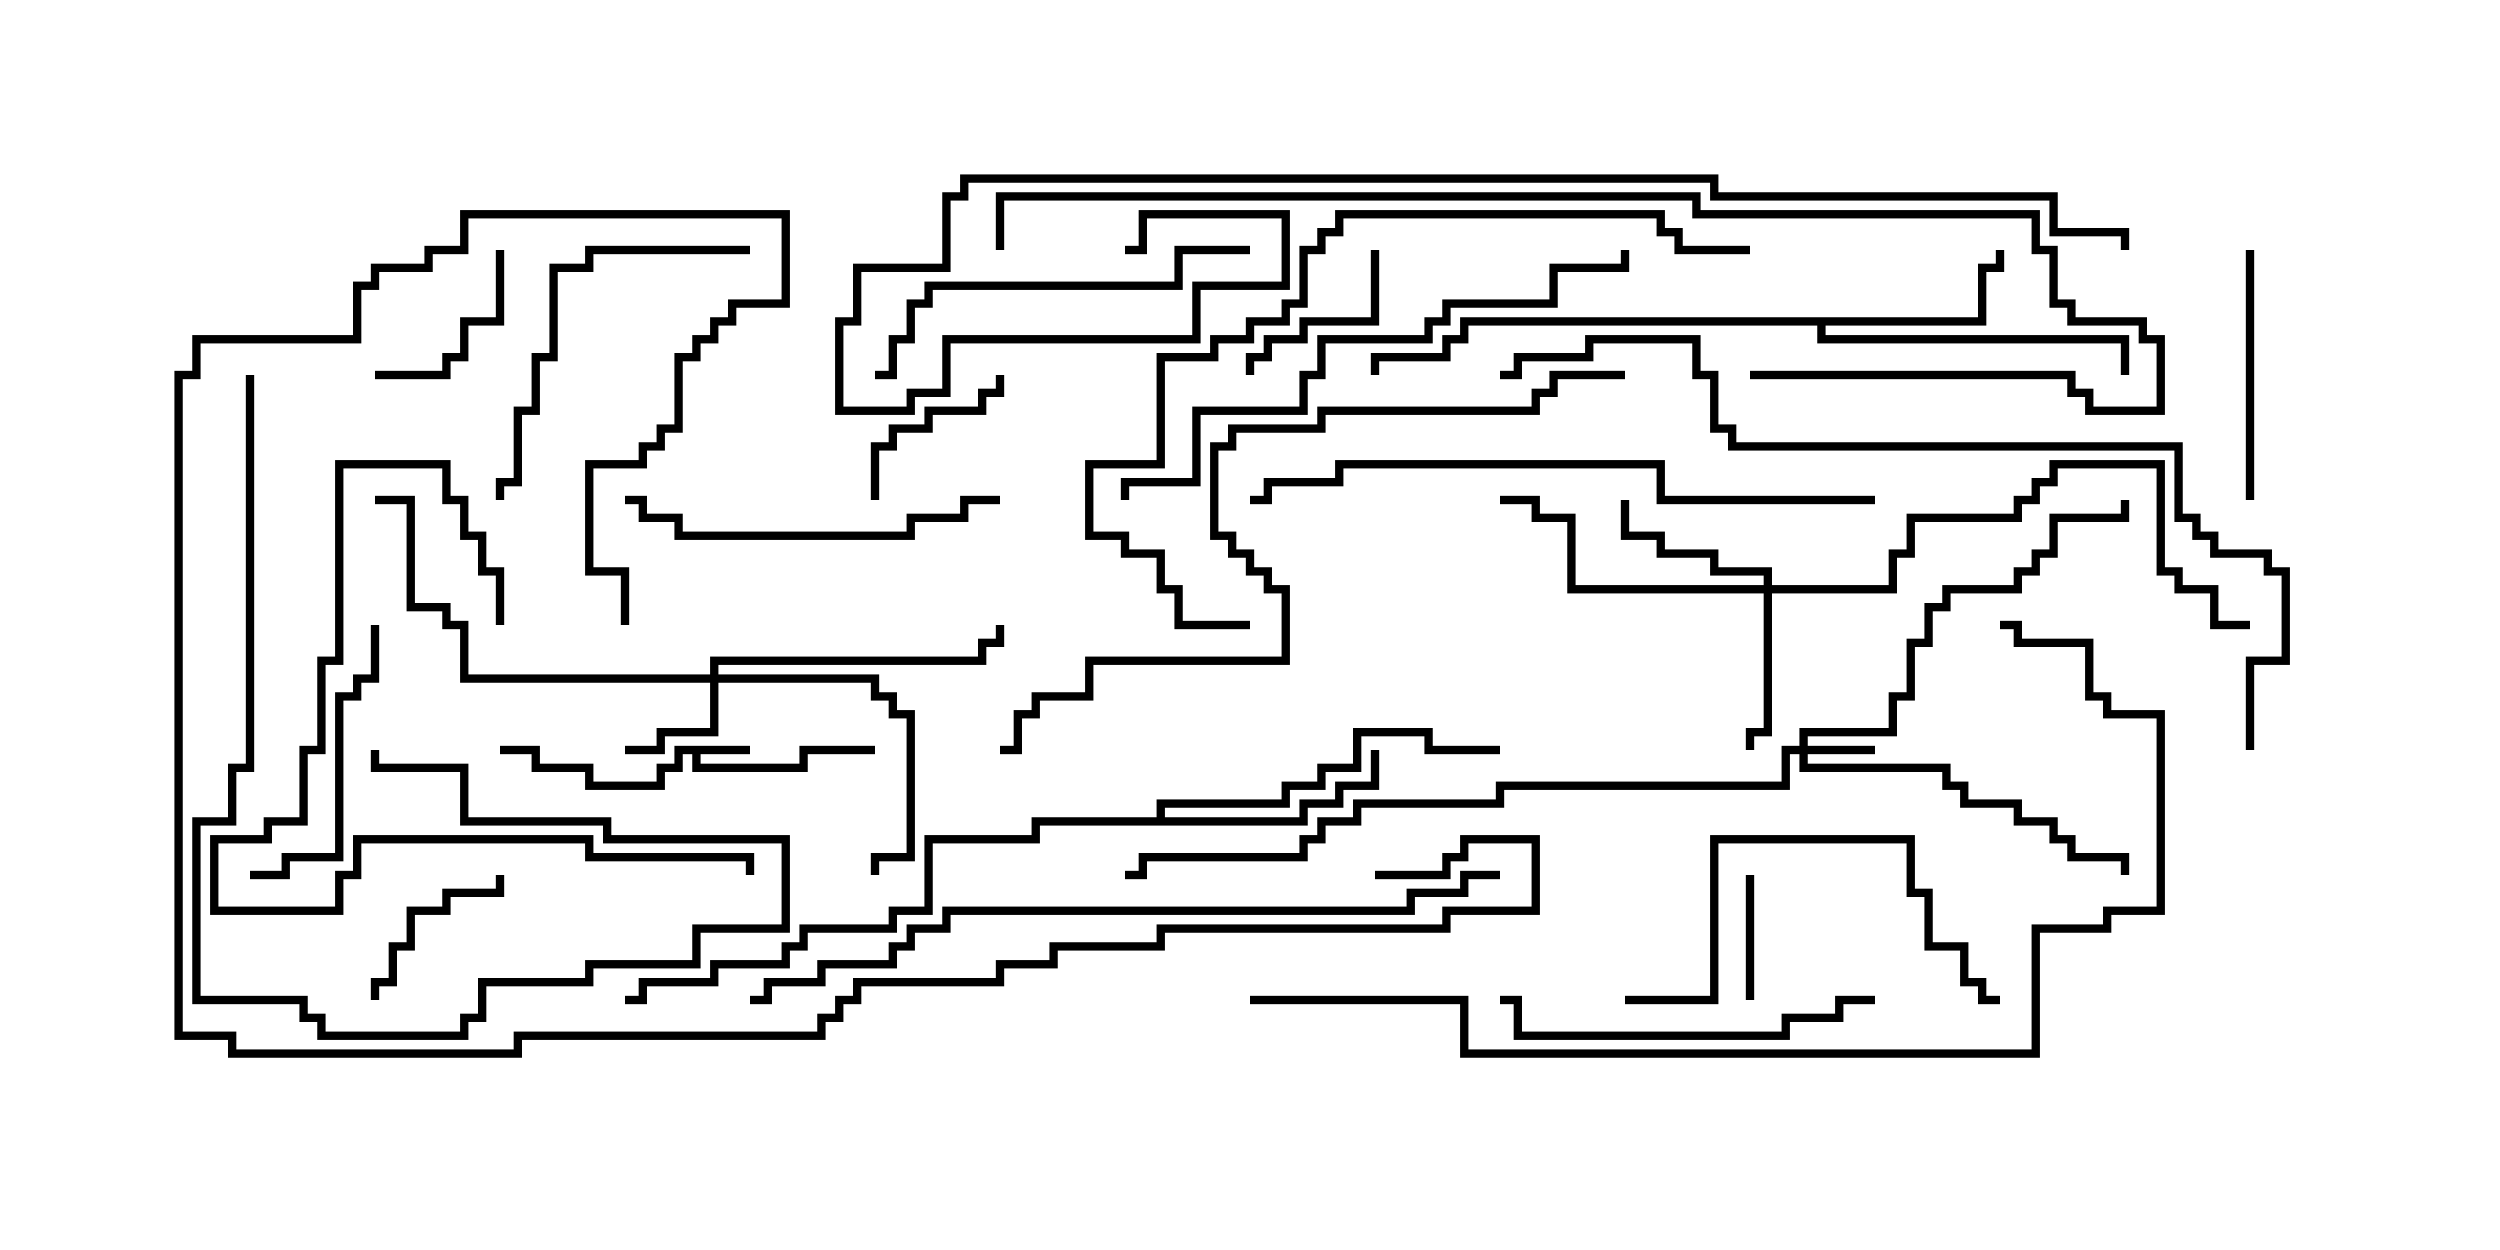 <svg version="1.1" width="30" height="15" xmlns="http://www.w3.org/2000/svg"><path d="M9,8.95L9,9.05L8.407,9.05L8.407,9.164L9.593,9.164L9.593,8.95L10.5,8.95L10.5,9.05L9.693,9.05L9.693,9.264L8.307,9.264L8.307,9.05L8.193,9.05L8.193,9.264L7.979,9.264L7.979,9.479L7.021,9.479L7.021,9.264L6.379,9.264L6.379,9.05L6,9.05L6,8.95L6.479,8.95L6.479,9.164L7.121,9.164L7.121,9.379L7.879,9.379L7.879,9.164L8.093,9.164L8.093,8.95z" stroke="none"/><path d="M23.736,3.807L23.736,3.164L23.95,3.164L23.95,3L24.05,3L24.05,3.264L23.836,3.264L23.836,3.907L21.907,3.907L21.907,4.021L25.55,4.021L25.55,4.5L25.45,4.5L25.45,4.121L21.807,4.121L21.807,3.907L17.621,3.907L17.621,4.121L17.407,4.121L17.407,4.336L16.55,4.336L16.55,4.5L16.45,4.5L16.45,4.236L17.307,4.236L17.307,4.021L17.521,4.021L17.521,3.807z" stroke="none"/><path d="M13.879,9.807L13.879,9.593L15.379,9.593L15.379,9.379L15.807,9.379L15.807,9.164L16.236,9.164L16.236,8.736L17.193,8.736L17.193,8.95L18,8.95L18,9.05L17.093,9.05L17.093,8.836L16.336,8.836L16.336,9.264L15.907,9.264L15.907,9.479L15.479,9.479L15.479,9.693L13.979,9.693L13.979,9.807L15.593,9.807L15.593,9.593L16.021,9.593L16.021,9.379L16.45,9.379L16.45,9L16.55,9L16.55,9.479L16.121,9.479L16.121,9.693L15.693,9.693L15.693,9.907L12.479,9.907L12.479,10.121L11.193,10.121L11.193,10.979L10.764,10.979L10.764,11.193L9.693,11.193L9.693,11.407L9.479,11.407L9.479,11.621L8.621,11.621L8.621,11.836L7.764,11.836L7.764,12.05L7.5,12.05L7.5,11.95L7.664,11.95L7.664,11.736L8.521,11.736L8.521,11.521L9.379,11.521L9.379,11.307L9.593,11.307L9.593,11.093L10.664,11.093L10.664,10.879L11.093,10.879L11.093,10.021L12.379,10.021L12.379,9.807z" stroke="none"/><path d="M21.593,8.95L21.593,8.736L22.664,8.736L22.664,8.307L22.879,8.307L22.879,7.664L23.093,7.664L23.093,7.236L23.307,7.236L23.307,7.021L24.164,7.021L24.164,6.807L24.379,6.807L24.379,6.593L24.593,6.593L24.593,6.164L25.45,6.164L25.45,6L25.55,6L25.55,6.264L24.693,6.264L24.693,6.693L24.479,6.693L24.479,6.907L24.264,6.907L24.264,7.121L23.407,7.121L23.407,7.336L23.193,7.336L23.193,7.764L22.979,7.764L22.979,8.407L22.764,8.407L22.764,8.836L21.693,8.836L21.693,8.95L22.5,8.95L22.5,9.05L21.693,9.05L21.693,9.164L23.407,9.164L23.407,9.379L23.621,9.379L23.621,9.593L24.264,9.593L24.264,9.807L24.693,9.807L24.693,10.021L24.907,10.021L24.907,10.236L25.55,10.236L25.55,10.5L25.45,10.5L25.45,10.336L24.807,10.336L24.807,10.121L24.593,10.121L24.593,9.907L24.164,9.907L24.164,9.693L23.521,9.693L23.521,9.479L23.307,9.479L23.307,9.264L21.593,9.264L21.593,9.05L21.479,9.05L21.479,9.479L18.05,9.479L18.05,9.693L16.336,9.693L16.336,9.907L15.907,9.907L15.907,10.121L15.693,10.121L15.693,10.336L13.764,10.336L13.764,10.55L13.5,10.55L13.5,10.45L13.664,10.45L13.664,10.236L15.593,10.236L15.593,10.021L15.807,10.021L15.807,9.807L16.236,9.807L16.236,9.593L17.95,9.593L17.95,9.379L21.379,9.379L21.379,8.95z" stroke="none"/><path d="M8.521,8.093L8.521,7.879L11.736,7.879L11.736,7.664L11.95,7.664L11.95,7.5L12.05,7.5L12.05,7.764L11.836,7.764L11.836,7.979L8.621,7.979L8.621,8.093L10.55,8.093L10.55,8.307L10.764,8.307L10.764,8.521L10.979,8.521L10.979,10.336L10.55,10.336L10.55,10.5L10.45,10.5L10.45,10.236L10.879,10.236L10.879,8.621L10.664,8.621L10.664,8.407L10.45,8.407L10.45,8.193L8.621,8.193L8.621,8.836L7.979,8.836L7.979,9.05L7.5,9.05L7.5,8.95L7.879,8.95L7.879,8.736L8.521,8.736L8.521,8.193L5.521,8.193L5.521,7.55L5.307,7.55L5.307,7.336L4.879,7.336L4.879,6.05L4.5,6.05L4.5,5.95L4.979,5.95L4.979,7.236L5.407,7.236L5.407,7.45L5.621,7.45L5.621,8.093z" stroke="none"/><path d="M21.164,7.021L21.164,6.907L20.521,6.907L20.521,6.693L19.879,6.693L19.879,6.479L19.45,6.479L19.45,6L19.55,6L19.55,6.379L19.979,6.379L19.979,6.593L20.621,6.593L20.621,6.807L21.264,6.807L21.264,7.021L22.664,7.021L22.664,6.593L22.879,6.593L22.879,6.164L24.164,6.164L24.164,5.95L24.379,5.95L24.379,5.736L24.593,5.736L24.593,5.521L25.979,5.521L25.979,6.807L26.193,6.807L26.193,7.021L26.621,7.021L26.621,7.45L27,7.45L27,7.55L26.521,7.55L26.521,7.121L26.093,7.121L26.093,6.907L25.879,6.907L25.879,5.621L24.693,5.621L24.693,5.836L24.479,5.836L24.479,6.05L24.264,6.05L24.264,6.264L22.979,6.264L22.979,6.693L22.764,6.693L22.764,7.121L21.264,7.121L21.264,8.836L21.05,8.836L21.05,9L20.95,9L20.95,8.736L21.164,8.736L21.164,7.121L18.807,7.121L18.807,6.264L18.379,6.264L18.379,6.05L18,6.05L18,5.95L18.479,5.95L18.479,6.164L18.907,6.164L18.907,7.021z" stroke="none"/><path d="M21.05,12L20.95,12L20.95,10.5L21.05,10.5z" stroke="none"/><path d="M16.45,3L16.55,3L16.55,3.907L15.693,3.907L15.693,4.121L15.264,4.121L15.264,4.336L15.05,4.336L15.05,4.5L14.95,4.5L14.95,4.236L15.164,4.236L15.164,4.021L15.593,4.021L15.593,3.807L16.45,3.807z" stroke="none"/><path d="M10.55,6L10.45,6L10.45,5.307L10.664,5.307L10.664,5.093L11.093,5.093L11.093,4.879L11.736,4.879L11.736,4.664L11.95,4.664L11.95,4.5L12.05,4.5L12.05,4.764L11.836,4.764L11.836,4.979L11.193,4.979L11.193,5.193L10.764,5.193L10.764,5.407L10.55,5.407z" stroke="none"/><path d="M5.95,10.5L6.05,10.5L6.05,10.764L5.407,10.764L5.407,10.979L4.979,10.979L4.979,11.407L4.764,11.407L4.764,11.836L4.55,11.836L4.55,12L4.45,12L4.45,11.736L4.664,11.736L4.664,11.307L4.879,11.307L4.879,10.879L5.307,10.879L5.307,10.664L5.95,10.664z" stroke="none"/><path d="M4.5,4.55L4.5,4.45L5.307,4.45L5.307,4.236L5.521,4.236L5.521,3.807L5.95,3.807L5.95,3L6.05,3L6.05,3.907L5.621,3.907L5.621,4.336L5.407,4.336L5.407,4.55z" stroke="none"/><path d="M27.05,6L26.95,6L26.95,3L27.05,3z" stroke="none"/><path d="M4.45,7.5L4.55,7.5L4.55,8.193L4.336,8.193L4.336,8.407L4.121,8.407L4.121,10.336L3.479,10.336L3.479,10.55L3,10.55L3,10.45L3.379,10.45L3.379,10.236L4.021,10.236L4.021,8.307L4.236,8.307L4.236,8.093L4.45,8.093z" stroke="none"/><path d="M9,2.95L9,3.05L7.121,3.05L7.121,3.264L6.693,3.264L6.693,4.336L6.479,4.336L6.479,4.979L6.264,4.979L6.264,5.836L6.05,5.836L6.05,6L5.95,6L5.95,5.736L6.164,5.736L6.164,4.879L6.379,4.879L6.379,4.236L6.593,4.236L6.593,3.164L7.021,3.164L7.021,2.95z" stroke="none"/><path d="M6.05,7.5L5.95,7.5L5.95,6.907L5.736,6.907L5.736,6.479L5.521,6.479L5.521,6.05L5.307,6.05L5.307,5.621L4.121,5.621L4.121,7.979L3.907,7.979L3.907,9.05L3.693,9.05L3.693,9.907L3.264,9.907L3.264,10.121L2.621,10.121L2.621,10.879L4.021,10.879L4.021,10.45L4.236,10.45L4.236,10.021L7.121,10.021L7.121,10.236L9.05,10.236L9.05,10.5L8.95,10.5L8.95,10.336L7.021,10.336L7.021,10.121L4.336,10.121L4.336,10.55L4.121,10.55L4.121,10.979L2.521,10.979L2.521,10.021L3.164,10.021L3.164,9.807L3.593,9.807L3.593,8.95L3.807,8.95L3.807,7.879L4.021,7.879L4.021,5.521L5.407,5.521L5.407,5.95L5.621,5.95L5.621,6.379L5.836,6.379L5.836,6.807L6.05,6.807z" stroke="none"/><path d="M12,5.95L12,6.05L11.621,6.05L11.621,6.264L10.979,6.264L10.979,6.479L8.093,6.479L8.093,6.264L7.664,6.264L7.664,6.05L7.5,6.05L7.5,5.95L7.764,5.95L7.764,6.164L8.193,6.164L8.193,6.379L10.879,6.379L10.879,6.164L11.521,6.164L11.521,5.95z" stroke="none"/><path d="M22.5,11.95L22.5,12.05L22.121,12.05L22.121,12.264L21.479,12.264L21.479,12.479L18.164,12.479L18.164,12.05L18,12.05L18,11.95L18.264,11.95L18.264,12.379L21.379,12.379L21.379,12.164L22.021,12.164L22.021,11.95z" stroke="none"/><path d="M19.5,12.05L19.5,11.95L20.521,11.95L20.521,10.021L22.979,10.021L22.979,10.664L23.193,10.664L23.193,11.307L23.621,11.307L23.621,11.736L23.836,11.736L23.836,11.95L24,11.95L24,12.05L23.736,12.05L23.736,11.836L23.521,11.836L23.521,11.407L23.093,11.407L23.093,10.764L22.879,10.764L22.879,10.121L20.621,10.121L20.621,12.05z" stroke="none"/><path d="M15,2.95L15,3.05L14.193,3.05L14.193,3.479L11.193,3.479L11.193,3.693L10.979,3.693L10.979,4.121L10.764,4.121L10.764,4.55L10.5,4.55L10.5,4.45L10.664,4.45L10.664,4.021L10.879,4.021L10.879,3.593L11.093,3.593L11.093,3.379L14.093,3.379L14.093,2.95z" stroke="none"/><path d="M2.95,4.5L3.05,4.5L3.05,9.264L2.836,9.264L2.836,9.907L2.407,9.907L2.407,11.95L3.693,11.95L3.693,12.164L3.907,12.164L3.907,12.379L5.521,12.379L5.521,12.164L5.736,12.164L5.736,11.736L7.021,11.736L7.021,11.521L8.307,11.521L8.307,11.093L9.379,11.093L9.379,10.121L7.236,10.121L7.236,9.907L5.521,9.907L5.521,9.264L4.45,9.264L4.45,9L4.55,9L4.55,9.164L5.621,9.164L5.621,9.807L7.336,9.807L7.336,10.021L9.479,10.021L9.479,11.193L8.407,11.193L8.407,11.621L7.121,11.621L7.121,11.836L5.836,11.836L5.836,12.264L5.621,12.264L5.621,12.479L3.807,12.479L3.807,12.264L3.593,12.264L3.593,12.05L2.307,12.05L2.307,9.807L2.736,9.807L2.736,9.164L2.95,9.164z" stroke="none"/><path d="M19.45,3L19.55,3L19.55,3.264L18.693,3.264L18.693,3.693L17.407,3.693L17.407,3.907L17.193,3.907L17.193,4.121L15.907,4.121L15.907,4.55L15.693,4.55L15.693,4.979L14.407,4.979L14.407,5.836L13.55,5.836L13.55,6L13.45,6L13.45,5.736L14.307,5.736L14.307,4.879L15.593,4.879L15.593,4.45L15.807,4.45L15.807,4.021L17.093,4.021L17.093,3.807L17.307,3.807L17.307,3.593L18.593,3.593L18.593,3.164L19.45,3.164z" stroke="none"/><path d="M15,7.45L15,7.55L14.093,7.55L14.093,7.121L13.879,7.121L13.879,6.693L13.45,6.693L13.45,6.479L13.021,6.479L13.021,5.521L13.879,5.521L13.879,4.236L14.521,4.236L14.521,4.021L14.95,4.021L14.95,3.807L15.379,3.807L15.379,3.593L15.593,3.593L15.593,2.95L15.807,2.95L15.807,2.736L16.021,2.736L16.021,2.521L19.979,2.521L19.979,2.736L20.193,2.736L20.193,2.95L21,2.95L21,3.05L20.093,3.05L20.093,2.836L19.879,2.836L19.879,2.621L16.121,2.621L16.121,2.836L15.907,2.836L15.907,3.05L15.693,3.05L15.693,3.693L15.479,3.693L15.479,3.907L15.05,3.907L15.05,4.121L14.621,4.121L14.621,4.336L13.979,4.336L13.979,5.621L13.121,5.621L13.121,6.379L13.55,6.379L13.55,6.593L13.979,6.593L13.979,7.021L14.193,7.021L14.193,7.45z" stroke="none"/><path d="M22.5,5.95L22.5,6.05L19.879,6.05L19.879,5.621L16.121,5.621L16.121,5.836L15.264,5.836L15.264,6.05L15,6.05L15,5.95L15.164,5.95L15.164,5.736L16.021,5.736L16.021,5.521L19.979,5.521L19.979,5.95z" stroke="none"/><path d="M19.5,4.45L19.5,4.55L18.693,4.55L18.693,4.764L18.479,4.764L18.479,4.979L15.907,4.979L15.907,5.193L14.836,5.193L14.836,5.407L14.621,5.407L14.621,6.379L14.836,6.379L14.836,6.593L15.05,6.593L15.05,6.807L15.264,6.807L15.264,7.021L15.479,7.021L15.479,7.979L13.121,7.979L13.121,8.407L12.479,8.407L12.479,8.621L12.264,8.621L12.264,9.05L12,9.05L12,8.95L12.164,8.95L12.164,8.521L12.379,8.521L12.379,8.307L13.021,8.307L13.021,7.879L15.379,7.879L15.379,7.121L15.164,7.121L15.164,6.907L14.95,6.907L14.95,6.693L14.736,6.693L14.736,6.479L14.521,6.479L14.521,5.307L14.736,5.307L14.736,5.093L15.807,5.093L15.807,4.879L18.379,4.879L18.379,4.664L18.593,4.664L18.593,4.45z" stroke="none"/><path d="M18,10.45L18,10.55L17.621,10.55L17.621,10.764L16.979,10.764L16.979,10.979L11.407,10.979L11.407,11.193L10.979,11.193L10.979,11.407L10.764,11.407L10.764,11.621L9.907,11.621L9.907,11.836L9.264,11.836L9.264,12.05L9,12.05L9,11.95L9.164,11.95L9.164,11.736L9.807,11.736L9.807,11.521L10.664,11.521L10.664,11.307L10.879,11.307L10.879,11.093L11.307,11.093L11.307,10.879L16.879,10.879L16.879,10.664L17.521,10.664L17.521,10.45z" stroke="none"/><path d="M21,4.55L21,4.45L24.907,4.45L24.907,4.664L25.121,4.664L25.121,4.879L25.879,4.879L25.879,4.121L25.664,4.121L25.664,3.907L24.807,3.907L24.807,3.693L24.593,3.693L24.593,3.05L24.379,3.05L24.379,2.621L20.307,2.621L20.307,2.407L12.05,2.407L12.05,3L11.95,3L11.95,2.307L20.407,2.307L20.407,2.521L24.479,2.521L24.479,2.95L24.693,2.95L24.693,3.593L24.907,3.593L24.907,3.807L25.764,3.807L25.764,4.021L25.979,4.021L25.979,4.979L25.021,4.979L25.021,4.764L24.807,4.764L24.807,4.55z" stroke="none"/><path d="M16.5,10.55L16.5,10.45L17.307,10.45L17.307,10.236L17.521,10.236L17.521,10.021L18.479,10.021L18.479,10.979L17.407,10.979L17.407,11.193L13.979,11.193L13.979,11.407L12.693,11.407L12.693,11.621L12.05,11.621L12.05,11.836L10.336,11.836L10.336,12.05L10.121,12.05L10.121,12.264L9.907,12.264L9.907,12.479L6.264,12.479L6.264,12.693L2.736,12.693L2.736,12.479L2.093,12.479L2.093,4.45L2.307,4.45L2.307,4.021L4.236,4.021L4.236,3.379L4.45,3.379L4.45,3.164L5.093,3.164L5.093,2.95L5.521,2.95L5.521,2.521L9.479,2.521L9.479,3.693L8.836,3.693L8.836,3.907L8.621,3.907L8.621,4.121L8.407,4.121L8.407,4.336L8.193,4.336L8.193,5.193L7.979,5.193L7.979,5.407L7.764,5.407L7.764,5.621L7.121,5.621L7.121,6.807L7.55,6.807L7.55,7.5L7.45,7.5L7.45,6.907L7.021,6.907L7.021,5.521L7.664,5.521L7.664,5.307L7.879,5.307L7.879,5.093L8.093,5.093L8.093,4.236L8.307,4.236L8.307,4.021L8.521,4.021L8.521,3.807L8.736,3.807L8.736,3.593L9.379,3.593L9.379,2.621L5.621,2.621L5.621,3.05L5.193,3.05L5.193,3.264L4.55,3.264L4.55,3.479L4.336,3.479L4.336,4.121L2.407,4.121L2.407,4.55L2.193,4.55L2.193,12.379L2.836,12.379L2.836,12.593L6.164,12.593L6.164,12.379L9.807,12.379L9.807,12.164L10.021,12.164L10.021,11.95L10.236,11.95L10.236,11.736L11.95,11.736L11.95,11.521L12.593,11.521L12.593,11.307L13.879,11.307L13.879,11.093L17.307,11.093L17.307,10.879L18.379,10.879L18.379,10.121L17.621,10.121L17.621,10.336L17.407,10.336L17.407,10.55z" stroke="none"/><path d="M15,12.05L15,11.95L17.621,11.95L17.621,12.593L24.379,12.593L24.379,11.093L25.236,11.093L25.236,10.879L25.879,10.879L25.879,8.621L25.236,8.621L25.236,8.407L25.021,8.407L25.021,7.764L24.164,7.764L24.164,7.55L24,7.55L24,7.45L24.264,7.45L24.264,7.664L25.121,7.664L25.121,8.307L25.336,8.307L25.336,8.521L25.979,8.521L25.979,10.979L25.336,10.979L25.336,11.193L24.479,11.193L24.479,12.693L17.521,12.693L17.521,12.05z" stroke="none"/><path d="M27.05,9L26.95,9L26.95,7.879L27.379,7.879L27.379,6.907L27.164,6.907L27.164,6.693L26.521,6.693L26.521,6.479L26.307,6.479L26.307,6.264L26.093,6.264L26.093,5.407L20.736,5.407L20.736,5.193L20.521,5.193L20.521,4.55L20.307,4.55L20.307,4.121L19.121,4.121L19.121,4.336L18.264,4.336L18.264,4.55L18,4.55L18,4.45L18.164,4.45L18.164,4.236L19.021,4.236L19.021,4.021L20.407,4.021L20.407,4.45L20.621,4.45L20.621,5.093L20.836,5.093L20.836,5.307L26.193,5.307L26.193,6.164L26.407,6.164L26.407,6.379L26.621,6.379L26.621,6.593L27.264,6.593L27.264,6.807L27.479,6.807L27.479,7.979L27.05,7.979z" stroke="none"/><path d="M25.55,3L25.45,3L25.45,2.836L24.593,2.836L24.593,2.407L20.521,2.407L20.521,2.193L11.621,2.193L11.621,2.407L11.407,2.407L11.407,3.264L10.336,3.264L10.336,3.907L10.121,3.907L10.121,4.879L10.879,4.879L10.879,4.664L11.307,4.664L11.307,4.021L14.307,4.021L14.307,3.379L15.379,3.379L15.379,2.621L13.764,2.621L13.764,3.05L13.5,3.05L13.5,2.95L13.664,2.95L13.664,2.521L15.479,2.521L15.479,3.479L14.407,3.479L14.407,4.121L11.407,4.121L11.407,4.764L10.979,4.764L10.979,4.979L10.021,4.979L10.021,3.807L10.236,3.807L10.236,3.164L11.307,3.164L11.307,2.307L11.521,2.307L11.521,2.093L20.621,2.093L20.621,2.307L24.693,2.307L24.693,2.736L25.55,2.736z" stroke="none"/></svg>